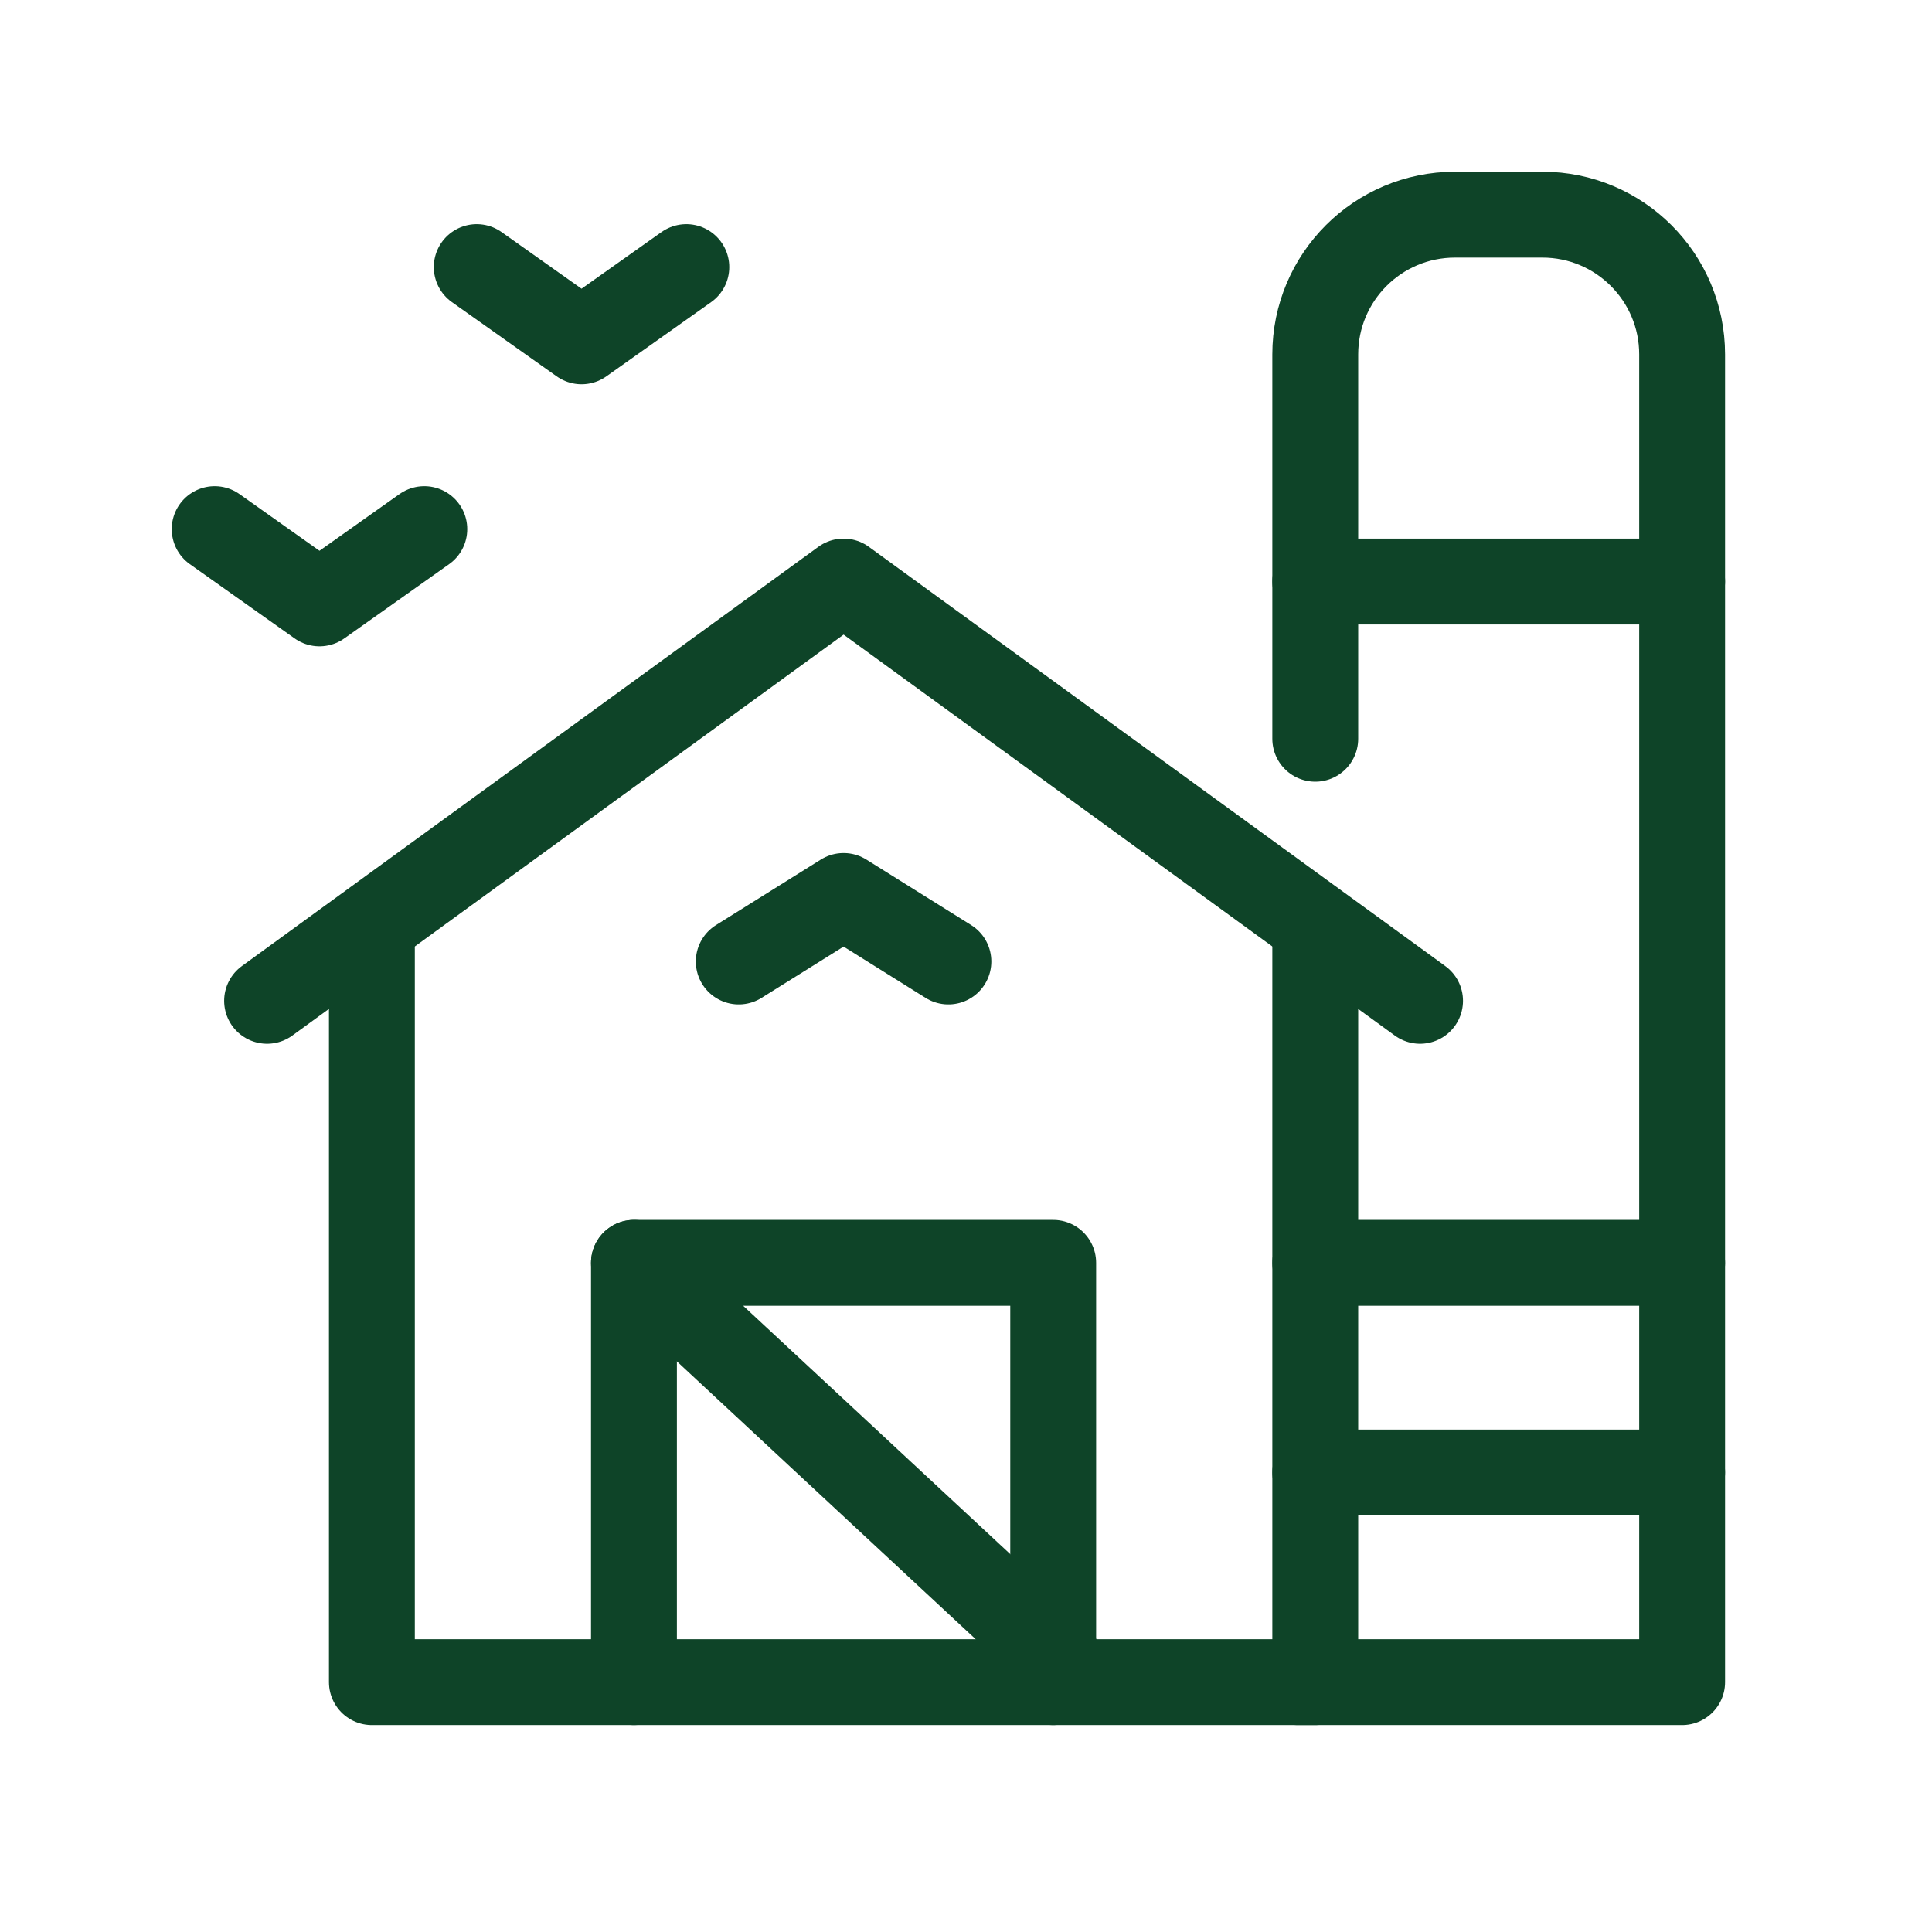 <svg width="45" height="45" viewBox="0 0 45 45" fill="none" xmlns="http://www.w3.org/2000/svg">
<g filter="url(#filter0_d_146_317)">
<path d="M30.635 18.09V35.18H8.662V29.391V18.09" stroke="#0E4428" stroke-width="2" stroke-linecap="round" stroke-linejoin="round"/>
<path d="M30.228 35.18H39.18V4.255C39.18 2.457 37.722 1 35.925 1H33.89C32.092 1 30.635 2.457 30.635 4.255V13.207" stroke="#0E4428" stroke-width="2" stroke-linecap="round" stroke-linejoin="round"/>
<path d="M24.613 34.57L14.766 25.414" stroke="#0E4428" stroke-width="2" stroke-linecap="round" stroke-linejoin="round"/>
<path d="M24.531 35.18V25.414H14.766V35.18" stroke="#0E4428" stroke-width="2" stroke-linecap="round" stroke-linejoin="round"/>
<path d="M30.635 9.545H39.18" stroke="#0E4428" stroke-width="2" stroke-linecap="round" stroke-linejoin="round"/>
<path d="M30.635 25.414H39.18" stroke="#0E4428" stroke-width="2" stroke-linecap="round" stroke-linejoin="round"/>
<path d="M30.635 30.297H39.18" stroke="#0E4428" stroke-width="2" stroke-linecap="round" stroke-linejoin="round"/>
<path d="M6.221 19.311L19.649 9.545L33.076 19.311" stroke="#0E4428" stroke-width="2" stroke-linecap="round" stroke-linejoin="round"/>
<path d="M17.207 18.395L19.649 16.869L22.09 18.395" stroke="#0E4428" stroke-width="2" stroke-linecap="round" stroke-linejoin="round"/>
<path d="M5 8.324L7.441 10.054L9.883 8.324" stroke="#0E4428" stroke-width="2" stroke-linecap="round" stroke-linejoin="round"/>
<path d="M11.104 2.221L13.545 3.95L15.986 2.221" stroke="#0E4428" stroke-width="2" stroke-linecap="round" stroke-linejoin="round"/>
</g>
<defs>
<filter id="filter0_d_146_317" x="-7.62939e-05" y="0" width="44.18" height="44.18" filterUnits="userSpaceOnUse" color-interpolation-filters="sRGB">
<feFlood flood-opacity="0" result="BackgroundImageFix"/>
<feColorMatrix in="SourceAlpha" type="matrix" values="0 0 0 0 0 0 0 0 0 0 0 0 0 0 0 0 0 0 127 0" result="hardAlpha"/>
<feOffset dy="4"/>
<feGaussianBlur stdDeviation="2"/>
<feComposite in2="hardAlpha" operator="out"/>
<feColorMatrix type="matrix" values="0 0 0 0 0 0 0 0 0 0 0 0 0 0 0 0 0 0 0.25 0"/>
<feBlend mode="normal" in2="BackgroundImageFix" result="effect1_dropShadow_146_317"/>
<feBlend mode="normal" in="SourceGraphic" in2="effect1_dropShadow_146_317" result="shape"/>
</filter>
</defs>
</svg>
